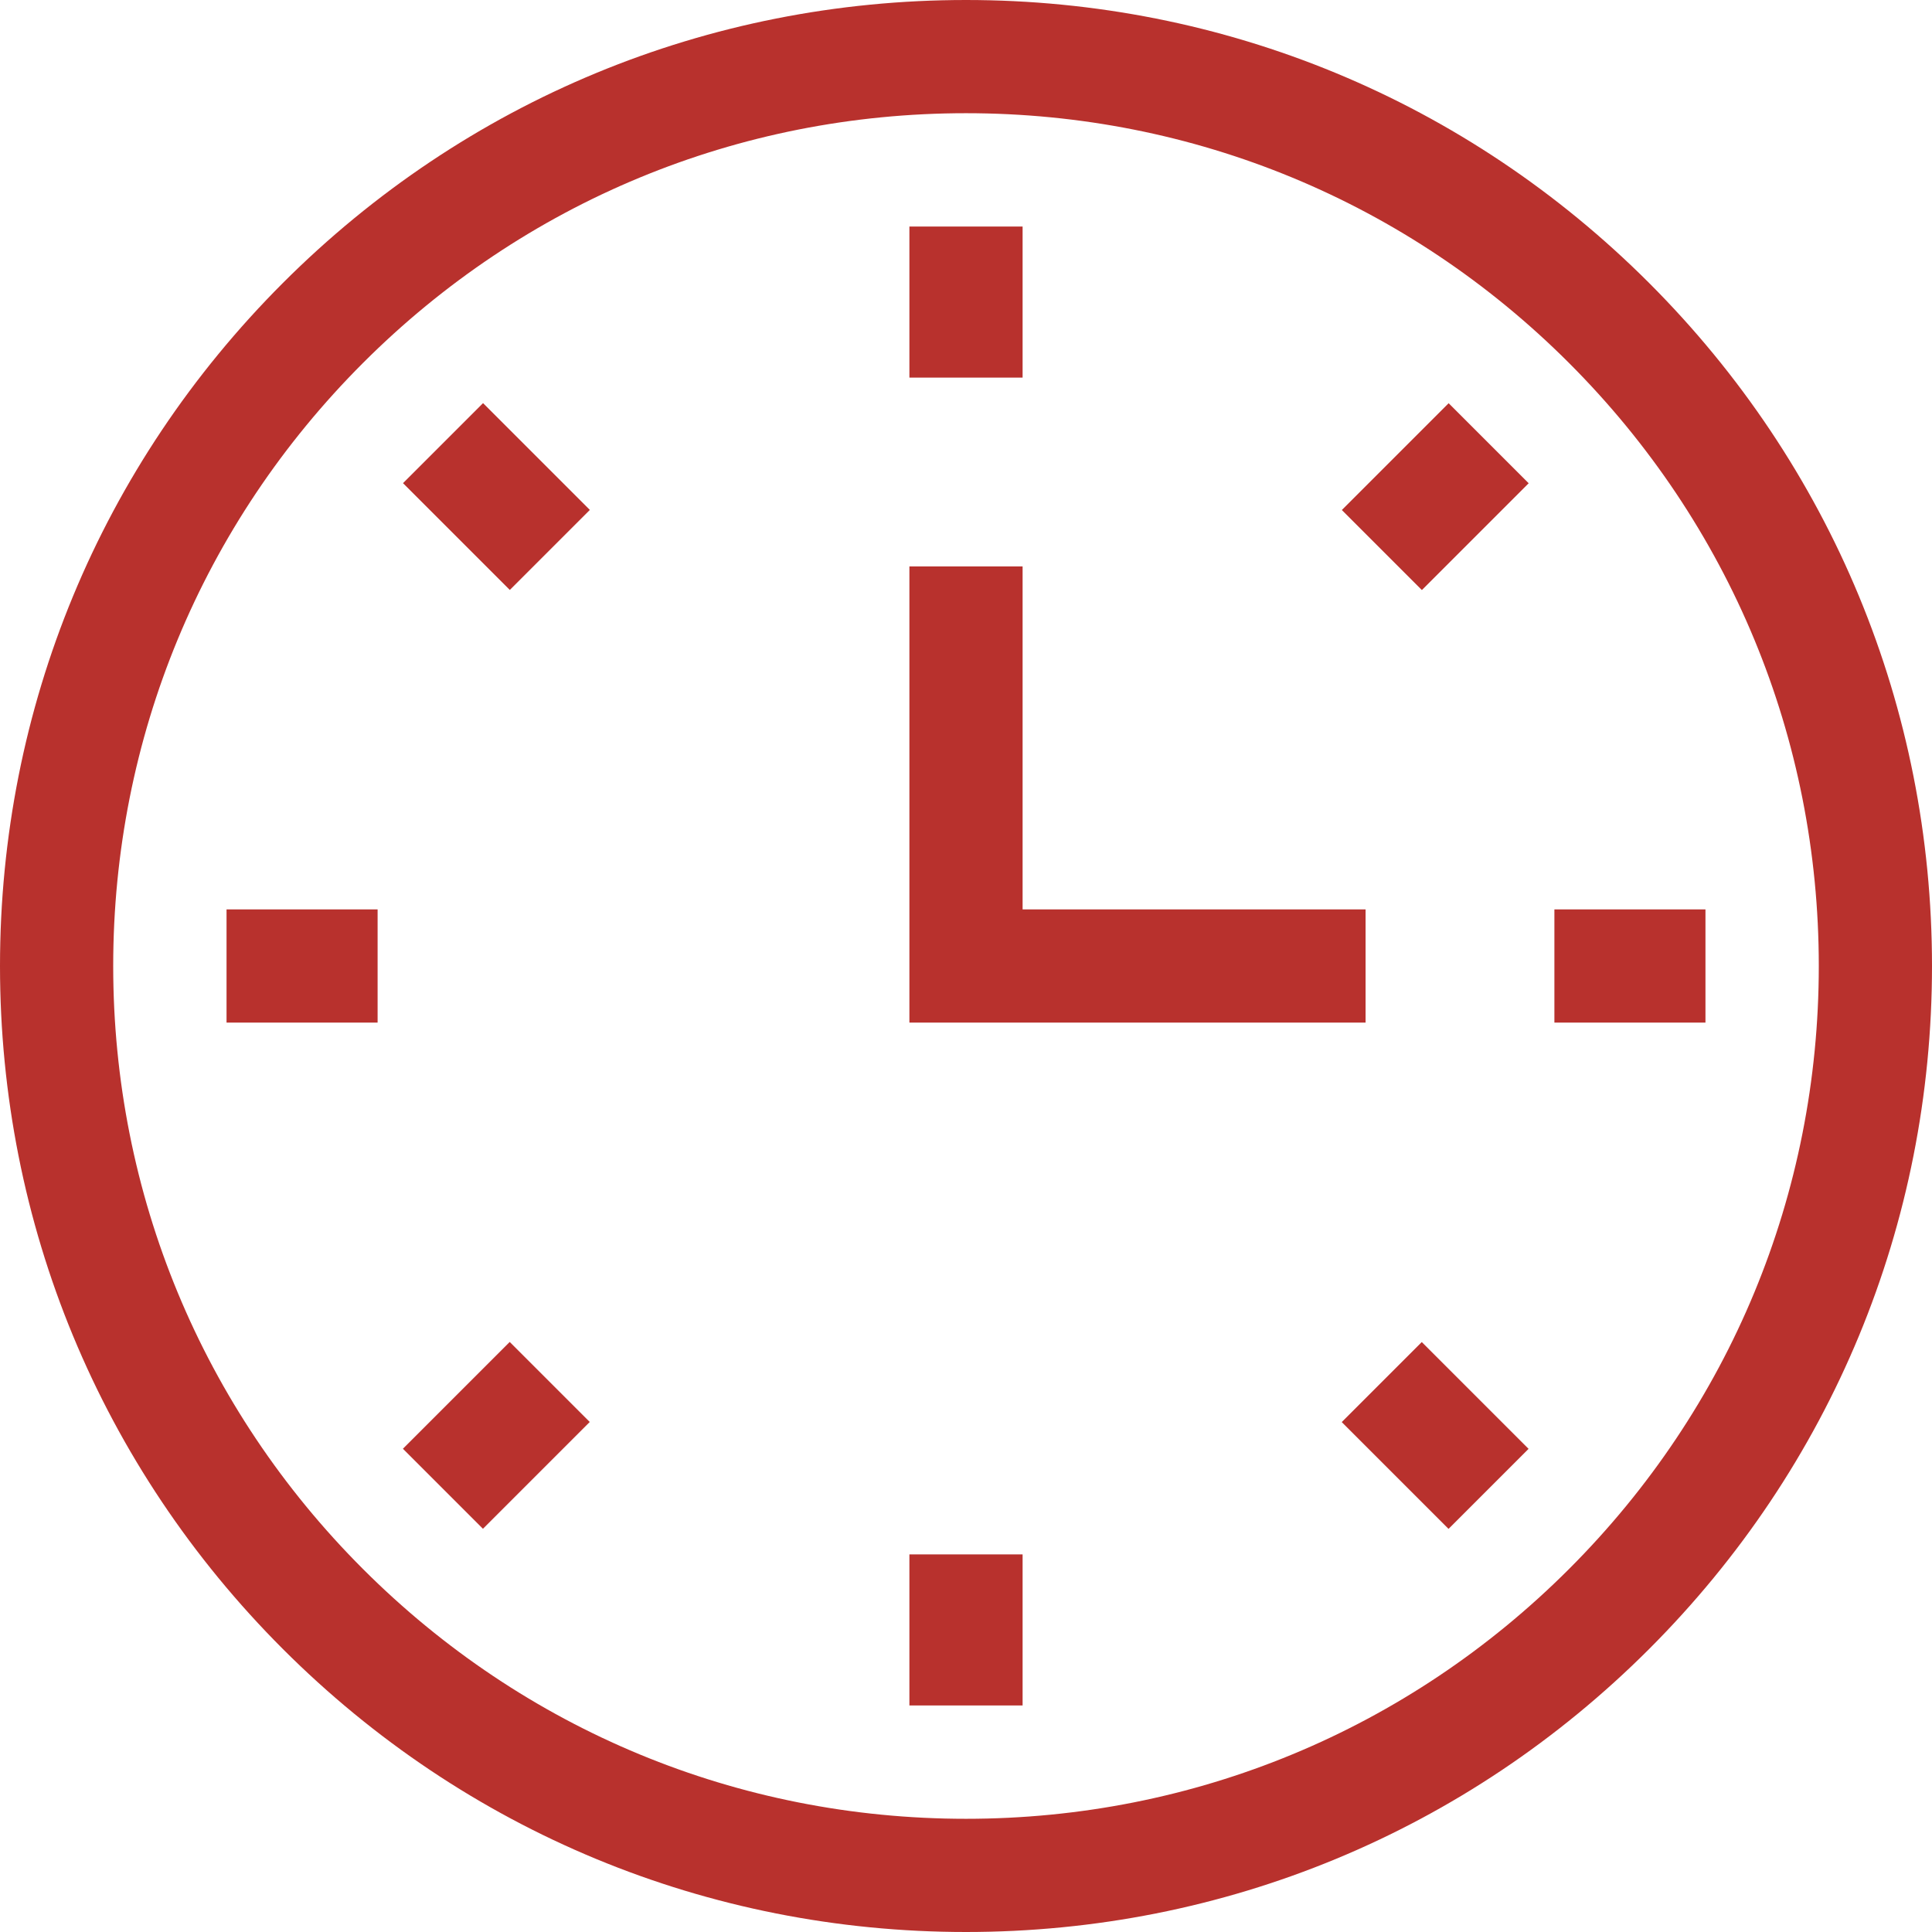 <svg id="Capa_1" fill="#b8312d" enable-background="new 0 0 512 512" height="512" viewBox="0 0 512 512" width="512" xmlns="http://www.w3.org/2000/svg">
    <g>
        <g>
            <path d="m256 512c-68.38 0-132.667-26.629-181.02-74.98-48.351-48.353-74.98-112.64-74.98-181.02s26.629-132.667 74.98-181.02c48.353-48.351 112.64-74.98 181.02-74.98s132.667 26.629 181.02 74.98c48.351 48.353 74.98 112.64 74.98 181.02s-26.629 132.667-74.98 181.02c-48.353 48.351-112.64 74.98-181.02 74.98zm0-482c-60.367 0-117.12 23.508-159.806 66.194s-66.194 99.439-66.194 159.806 23.508 117.12 66.194 159.806 99.439 66.194 159.806 66.194 117.12-23.508 159.806-66.194 66.194-99.439 66.194-159.806-23.508-117.12-66.194-159.806-99.439-66.194-159.806-66.194z"/>
        </g>
        <g>
            <path d="m241 60.036h30v40.032h-30z"/>
        </g>
        <g>
            <path d="m360.398 116.586h40.032v30h-40.032z" transform="matrix(.707 -.707 .707 .707 18.375 307.534)"/>
        </g>
        <g>
            <path d="m411.932 241h40.032v30h-40.032z"/>
        </g>
        <g>
            <path d="m365.414 360.398h30v40.032h-30z" transform="matrix(.707 -.707 .707 .707 -157.573 380.414)"/>
        </g>
        <g>
            <path d="m241 411.932h30v40.032h-30z"/>
        </g>
        <g>
            <path d="m111.57 365.414h40.032v30h-40.032z" transform="matrix(.707 -.707 .707 .707 -230.453 204.466)"/>
        </g>
        <g>
            <path d="m60.036 241h40.032v30h-40.032z"/>
        </g>
        <g>
            <path d="m116.586 111.57h30v40.032h-30z" transform="matrix(.707 -.707 .707 .707 -54.505 131.586)"/>
        </g>
        <g>
            <path d="m361.892 271h-120.892v-120.892h30v90.892h90.892z"/>
        </g>
    </g>
</svg>
